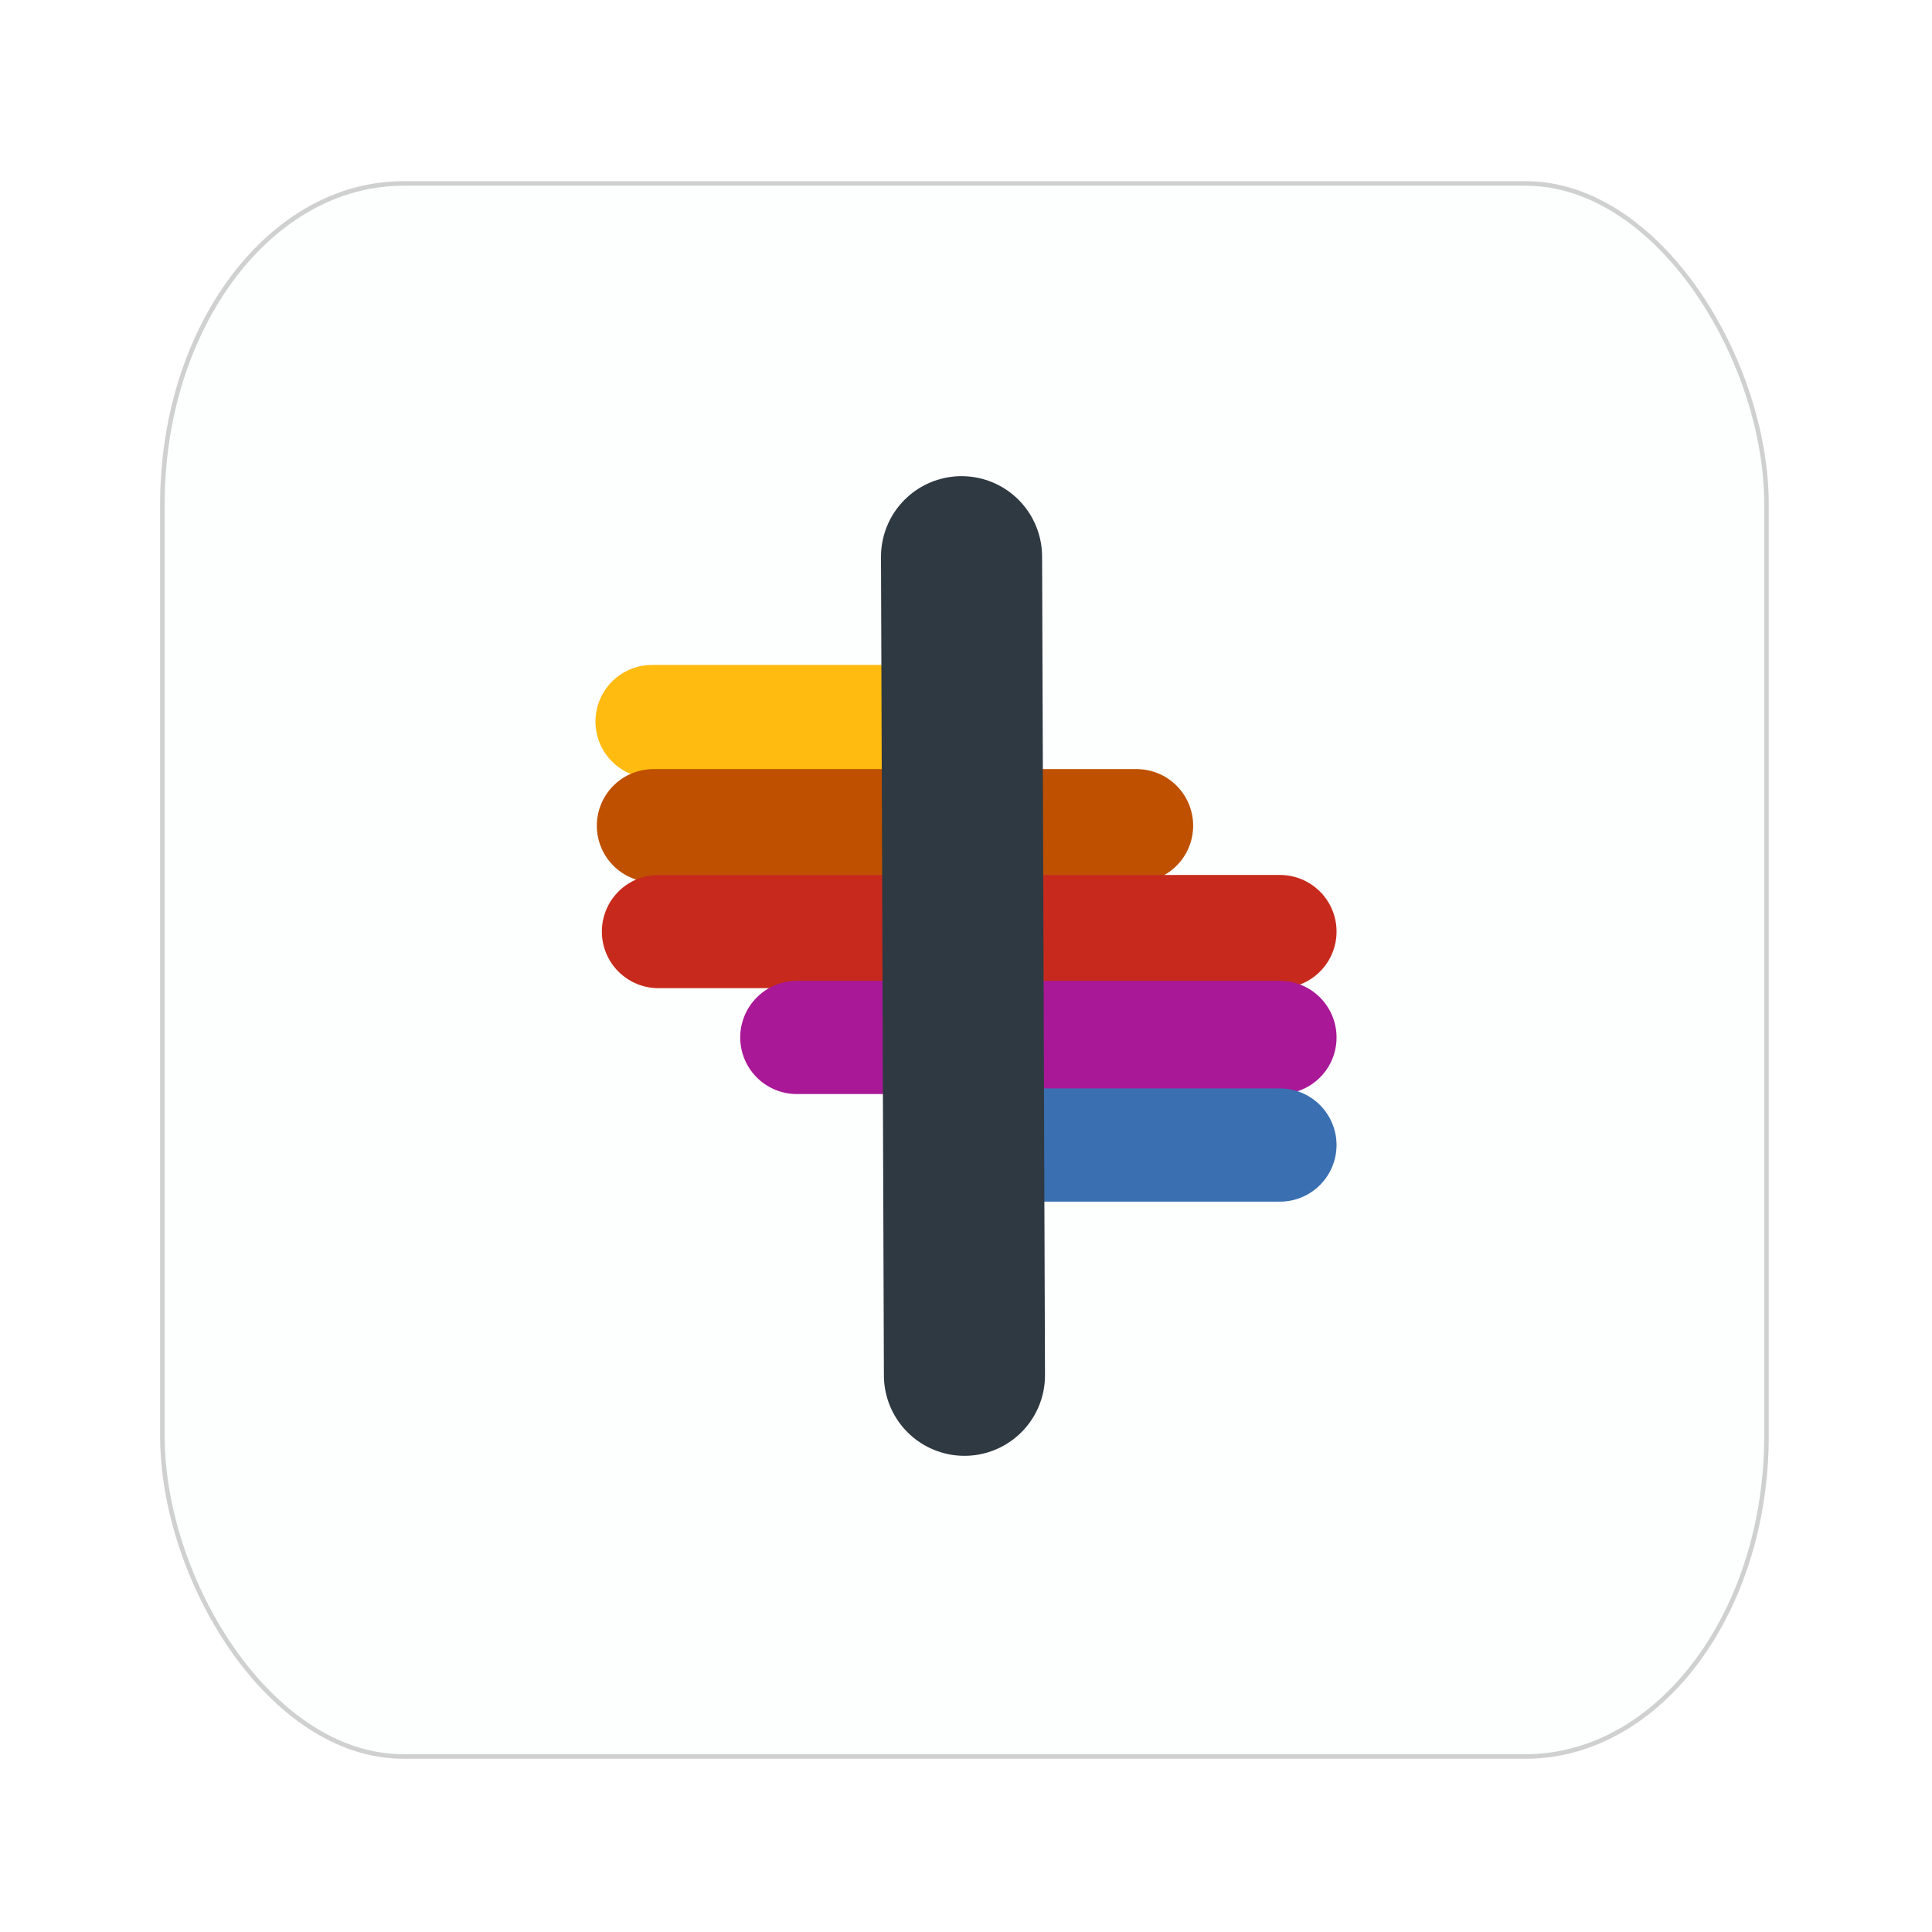 <?xml version="1.0" encoding="UTF-8" standalone="no"?>
<svg
   width="512"
   height="512"
   viewBox="0 0 135.467 135.467"
   version="1.1"
   id="svg5"
   inkscape:version="1.3 (0e150ed, 2023-07-21)"
   sodipodi:docname="TimelineIcon.svg"
   inkscape:export-xdpi="96"
   inkscape:export-ydpi="96"
   inkscape:export-filename="TimelineIcon.png"
   xmlns:inkscape="http://www.inkscape.org/namespaces/inkscape"
   xmlns:sodipodi="http://sodipodi.sourceforge.net/DTD/sodipodi-0.dtd"
   xmlns="http://www.w3.org/2000/svg"
   xmlns:svg="http://www.w3.org/2000/svg"
   xmlns:rdf="http://www.w3.org/1999/02/22-rdf-syntax-ns#"
   xmlns:cc="http://creativecommons.org/ns#"
   xmlns:dc="http://purl.org/dc/elements/1.1/">
  <sodipodi:namedview
     id="namedview7"
     pagecolor="#ffffff"
     bordercolor="#666666"
     borderopacity="1.0"
     inkscape:pageshadow="2"
     inkscape:pageopacity="0.0"
     inkscape:pagecheckerboard="0"
     inkscape:document-units="px"
     showgrid="false"
     fit-margin-top="0"
     fit-margin-left="0"
     fit-margin-right="0"
     fit-margin-bottom="0"
     inkscape:zoom="1.094409"
     inkscape:cx="-1.3706027"
     inkscape:cy="273.66368"
     inkscape:window-width="2016"
     inkscape:window-height="1368"
     inkscape:window-x="0"
     inkscape:window-y="25"
     inkscape:window-maximized="0"
     inkscape:current-layer="layer1"
     inkscape:document-rotation="0"
     units="px"
     inkscape:showpageshadow="2"
     inkscape:deskcolor="#d1d1d1" />
  <defs
     id="defs2">
    <inkscape:perspective
       sodipodi:type="inkscape:persp3d"
       inkscape:vp_x="-58.891819 : 177.95383 : 1"
       inkscape:vp_y="-987.46107 : 157.86273 : 0"
       inkscape:vp_z="-37.506682 : 311.72189 : 1"
       inkscape:persp3d-origin="-25.904574 : 241.27367 : 1"
       id="perspective2601" />
    <filter
       style="color-interpolation-filters:sRGB"
       inkscape:label="Drop Shadow"
       id="filter1263"
       x="-0.025"
       y="-0.026"
       width="1.05"
       height="1.061">
      <feFlood
         flood-opacity="0.247"
         flood-color="rgb(0,0,0)"
         result="flood"
         id="feFlood1253" />
      <feComposite
         in="flood"
         in2="SourceGraphic"
         operator="in"
         result="composite1"
         id="feComposite1255" />
      <feGaussianBlur
         in="composite1"
         stdDeviation="0.5"
         result="blur"
         id="feGaussianBlur1257" />
      <feOffset
         dx="0"
         dy="0.5"
         result="offset"
         id="feOffset1259" />
      <feComposite
         in="SourceGraphic"
         in2="offset"
         operator="over"
         result="composite2"
         id="feComposite1261" />
    </filter>
    <mask
       maskUnits="userSpaceOnUse"
       id="mask1425">
      <rect
         style="opacity:1;fill:#ffffff;fill-opacity:1;stroke:none;stroke-width:0.253;stroke-miterlimit:4;stroke-dasharray:none;stroke-opacity:1"
         id="rect1427"
         width="36.656"
         height="36.086"
         x="4.948"
         y="24.901" />
    </mask>
  </defs>
  <g
     inkscape:label="Layer 1"
     inkscape:groupmode="layer"
     id="layer1"
     transform="translate(0.149,-15.161)">
    <rect
       style="fill:#fdffff;fill-opacity:1;stroke:#b9b9b9;stroke-width:0.143;stroke-miterlimit:4;stroke-dasharray:none;stroke-opacity:0.675;filter:url(#filter1263)"
       id="rect880-7"
       width="50.482"
       height="49.504"
       x="5.038"
       y="20.835"
       ry="10.089"
       rx="7.581"
       mask="none"
       transform="matrix(2.228,0,0,2.228,0.013,-19.509)" />
    <g
       id="g1"
       transform="translate(0.302,0.855)">
      <path
         style="fill:none;stroke:#ffbb10;stroke-width:7.938;stroke-linecap:round;stroke-linejoin:miter;stroke-miterlimit:4;stroke-dasharray:none;stroke-opacity:1"
         d="m 45.27,64.898 h 23.388"
         id="path926-1"
         sodipodi:nodetypes="cc" />
      <path
         style="fill:none;stroke:#bf5000;stroke-width:7.938;stroke-linecap:round;stroke-linejoin:miter;stroke-miterlimit:4;stroke-dasharray:none;stroke-opacity:1"
         d="M 45.366,72.202 H 79.241"
         id="path928-5" />
      <path
         style="fill:none;stroke:#c72a1c;stroke-width:7.938;stroke-linecap:round;stroke-linejoin:miter;stroke-miterlimit:4;stroke-dasharray:none;stroke-opacity:1"
         d="M 45.718,79.625 H 89.296"
         id="path930-5" />
      <path
         style="fill:none;stroke:#a81897;stroke-width:7.938;stroke-linecap:round;stroke-linejoin:miter;stroke-miterlimit:4;stroke-dasharray:none;stroke-opacity:1"
         d="M 55.42,87.049 H 89.296"
         id="path928-1-5" />
      <path
         style="fill:none;stroke:#3a70b2;stroke-width:7.938;stroke-linecap:round;stroke-linejoin:miter;stroke-miterlimit:4;stroke-dasharray:none;stroke-opacity:1"
         d="m 65.907,94.593 h 23.388"
         id="path926-0-8"
         sodipodi:nodetypes="cc" />
      <path
         style="fill:none;stroke:#2f3941;stroke-width:11.296;stroke-linecap:round;stroke-linejoin:miter;stroke-miterlimit:4;stroke-dasharray:none;stroke-opacity:1"
         d="M 67.174,110.737 66.97,53.341"
         id="path852" />
    </g>
  </g>
</svg>
